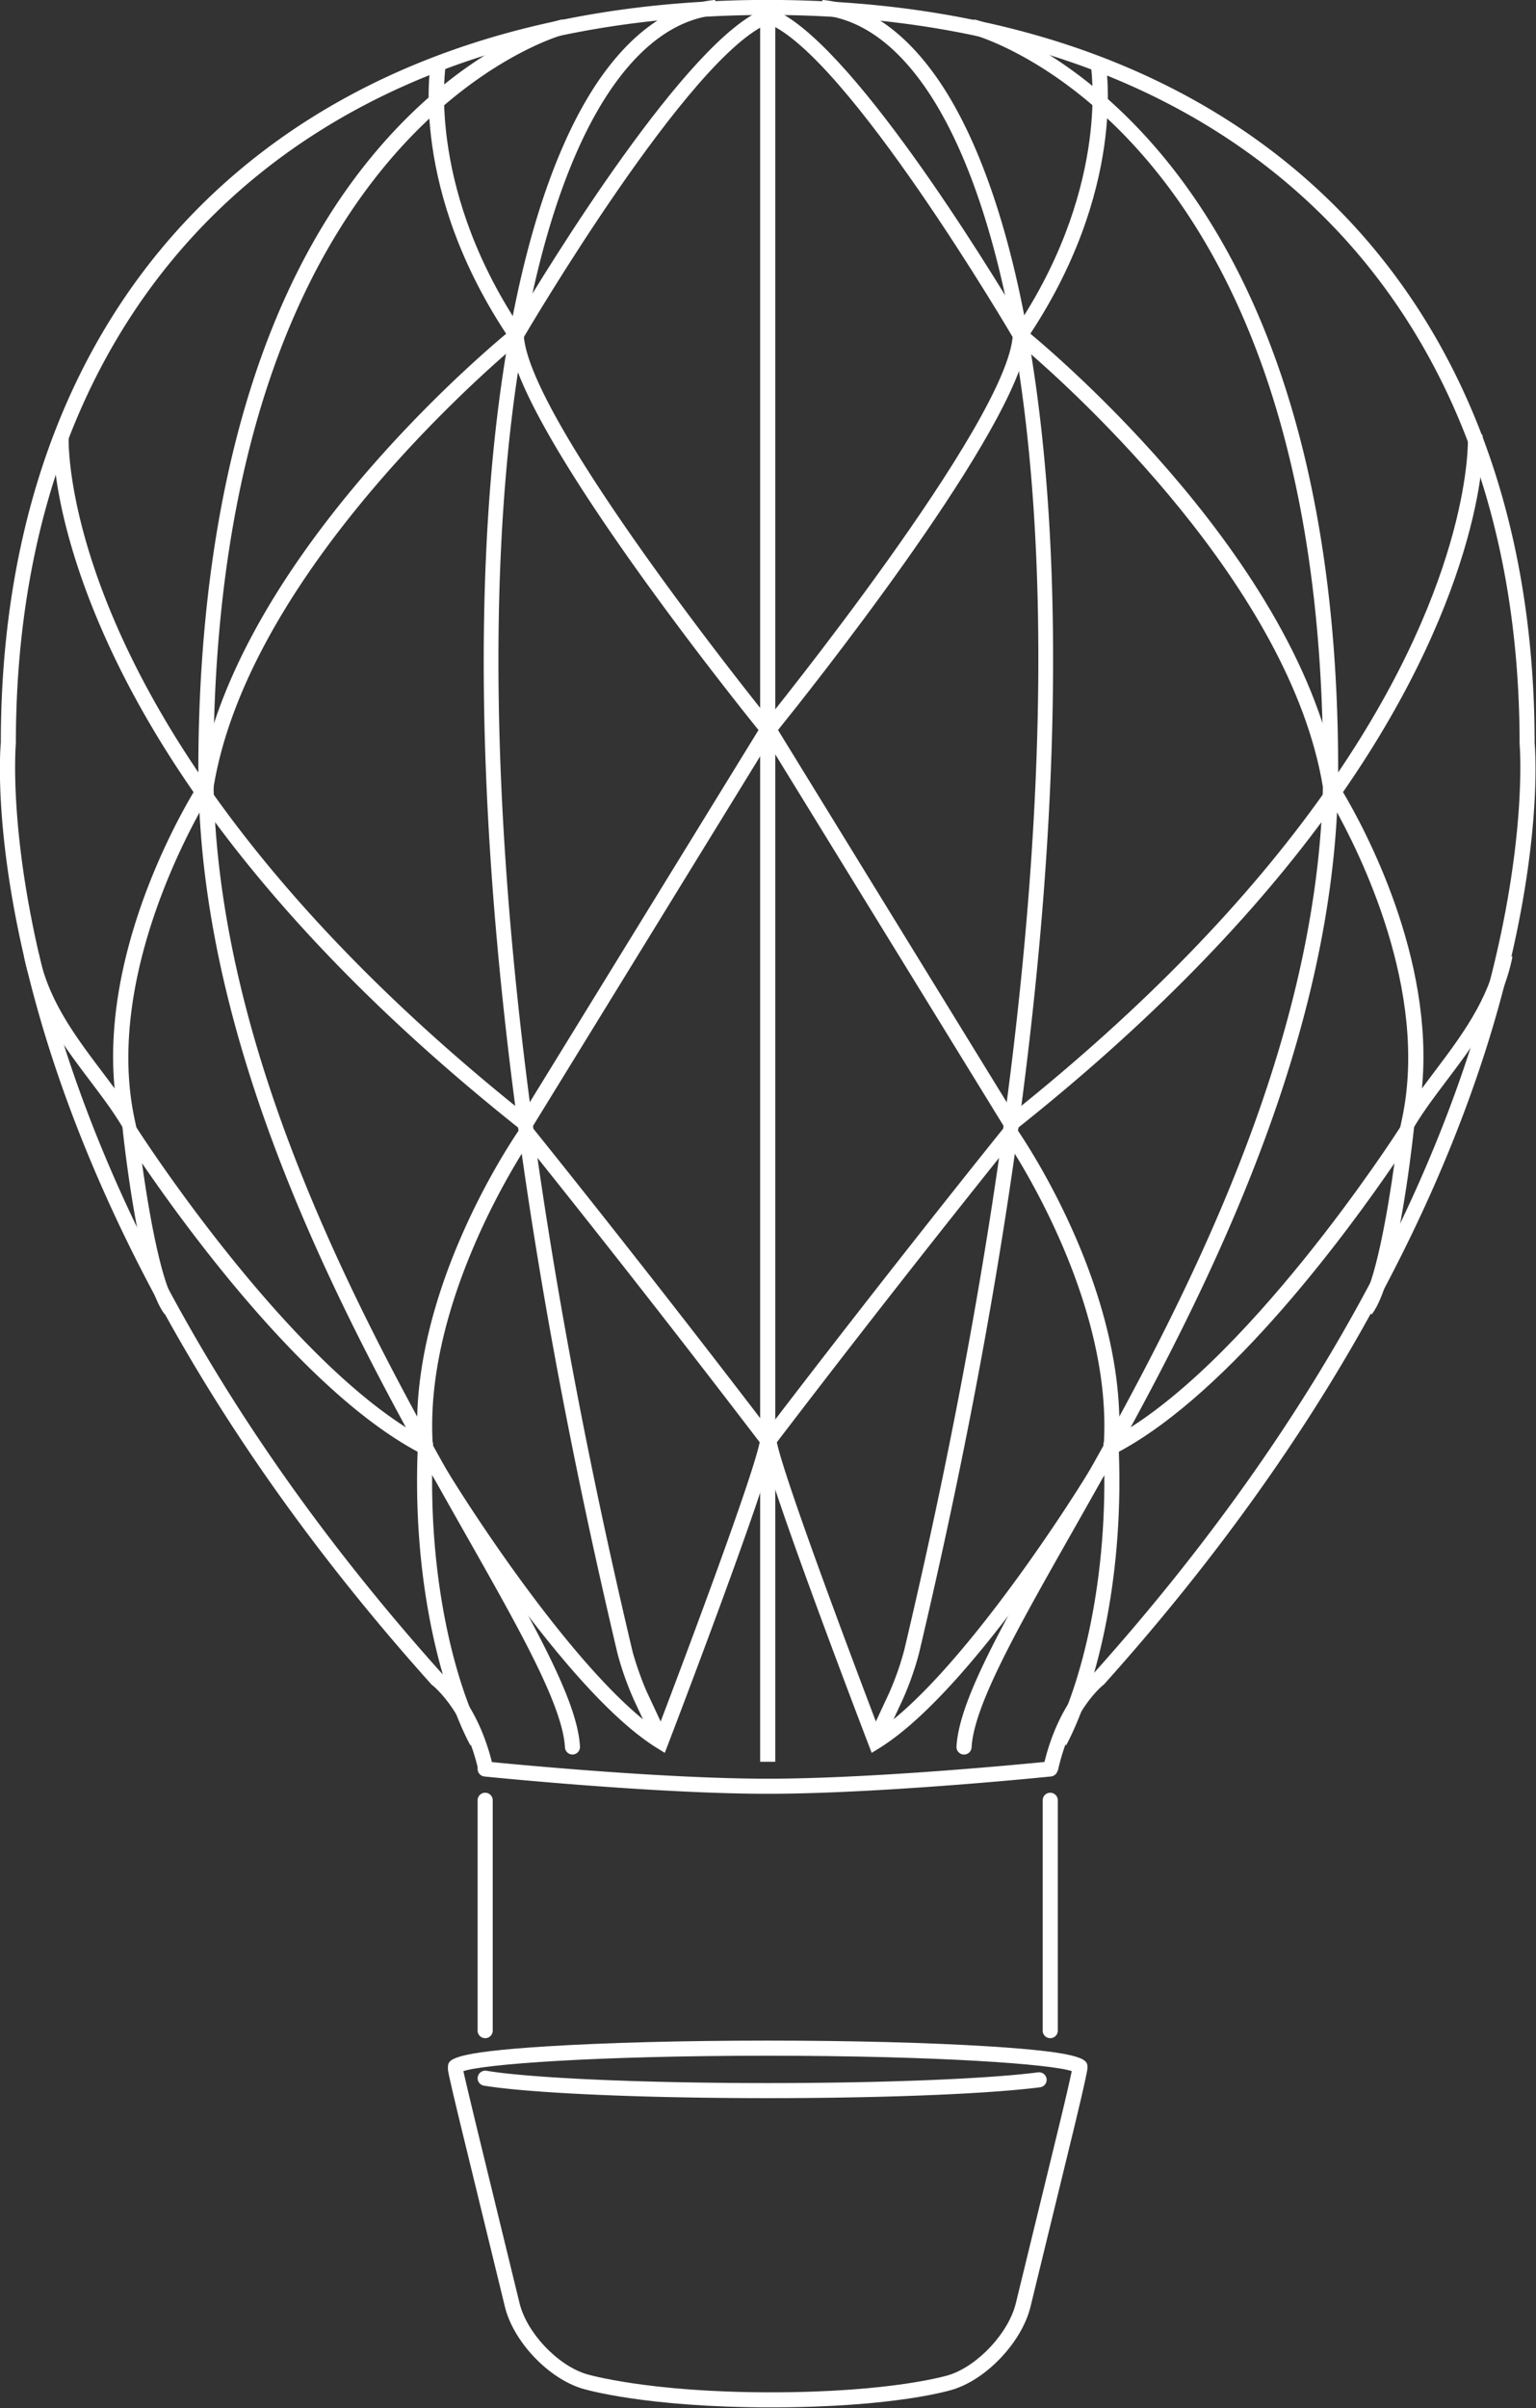 <svg data-v-423bf9ae="" xmlns="http://www.w3.org/2000/svg" viewBox="0 0 38.284 60" class="icon"><rect x="0" y="0" width="38.284" height="60" fill="#333333" stroke="none"/><!----><!----><!----><!----><g data-v-423bf9ae="" id="0822f5e2-be89-430d-b213-1ddb1d5e27ca" transform="matrix(0.753,0,0,0.753,-8.532,-8.214)" stroke="none" fill="white"><path d="M32.946 68.513l-.638-1.368a10.308 10.308 0 0 1-.536-1.516c-6.95-29.365-4.619-46.482-.512-52.218 1.095-1.529 2.354-2.372 3.742-2.505l.048.497c-1.239.119-2.377.892-3.384 2.298-4.046 5.651-6.319 22.611.592 51.812.066.278.3.986.502 1.42l.638 1.368-.452.212z"></path><path d="M30.28 68.965a.25.25 0 0 1-.249-.236c-.077-1.385-1.505-3.904-3.313-7.094-3.513-6.199-8.822-15.566-8.822-25.266 0-6.198 1.033-14.792 5.956-20.539 2.965-3.462 5.901-4.233 6.024-4.264a.25.25 0 1 1 .122.484c-.116.03-11.604 3.199-11.604 24.319 0 9.568 5.27 18.866 8.757 25.019 1.913 3.374 3.294 5.812 3.377 7.313a.25.25 0 0 1-.235.263l-.013.001z"></path><path d="M28.432 22.469l-.222-.329c-3.341-4.941-2.642-9.033-2.61-9.205l.491.089c-.007.04-.656 3.888 2.315 8.504 1.045-1.754 5.712-9.391 8.25-10.333l.174.468c-2.643.981-8.142 10.367-8.197 10.462l-.201.344z"></path><path d="M16.083 49.345l-.759-1.243c-.285-.466-.638-.934-1.011-1.428-.873-1.157-1.863-2.469-2.185-4.11l.49-.096c.3 1.528 1.212 2.737 2.094 3.906.141.187.279.371.413.552-.417-4.311 1.891-8.587 2.613-9.805-4.675-6.735-4.738-11.584-4.606-11.839l.222.116.25.012c-.002.045-.146 4.542 4.36 11.157 1.438-7.529 9.932-14.464 10.297-14.76l.382-.308.024.49c.145 2.868 8.189 12.801 8.27 12.901l.112.137-8.26 13.437-.221-.175c-4.365-3.464-7.9-7.068-10.511-10.715-.859 1.516-3.172 6.122-2.275 10.348l.301 1.423zm2.25-12.243c2.553 3.609 6.024 7.181 10.324 10.62l7.78-12.656c-.973-1.208-7.443-9.324-8.2-12.587-1.639 1.41-8.75 7.857-9.838 14.483l-.008.052-.028.044a.316.316 0 0 0-.03.044z"></path><path d="M33.336 68.91l-.256-.158c-1.72-1.062-3.772-3.65-5.192-5.635-.027-.037-2.535-3.61-2.709-4.302l-.017.001c-.366-5.161 3.241-10.365 3.395-10.583l.19-.271.208.258c.037.045 3.719 4.608 7.985 10.2l.064.084-.016.104c-.192 1.267-3.408 9.665-3.545 10.021l-.107.281zm-7.678-10.159c.28.629 4.461 7.345 7.431 9.409.564-1.48 3.1-8.166 3.388-9.527a537.669 537.669 0 0 0-7.696-9.835c-.739 1.147-3.416 5.638-3.123 9.953z"></path><path d="M40.184 68.91l-.108-.282c-.137-.356-3.353-8.755-3.545-10.021l-.016-.104.064-.084c4.267-5.591 7.949-10.154 7.986-10.2l.208-.258.19.271c.154.219 3.761 5.422 3.395 10.583l-.016-.001c-.175.692-2.683 4.265-2.71 4.302-1.419 1.985-3.472 4.573-5.192 5.635l-.256.159zm-3.14-10.277c.288 1.361 2.824 8.047 3.388 9.527 2.969-2.064 7.151-8.78 7.431-9.409.293-4.315-2.385-8.806-3.123-9.953a532.97 532.97 0 0 0-7.696 9.835zM26.897 68.657c-.913-1.715-1.91-5.277-1.743-9.711-3.729-2.001-7.657-7.401-9.122-9.548.226 1.639.651 4.077 1.144 4.691l-.389.312c-.821-1.023-1.327-5.493-1.382-5.999l-.116-1.062.574.901c.051.08 5.141 8.011 9.66 10.334l.142.073-.007.16c-.193 4.408.784 7.934 1.678 9.613l-.439.236z"></path><path d="M40.574 68.513l-.453-.21.638-1.369a9.634 9.634 0 0 0 .501-1.42c6.917-29.227 4.657-46.182.62-51.82-1.003-1.402-2.139-2.172-3.375-2.291l.048-.497c1.386.133 2.642.973 3.733 2.497 4.099 5.724 6.417 22.836-.539 52.226a10.126 10.126 0 0 1-.536 1.516l-.637 1.368z"></path><path d="M43.24 68.965h-.014a.249.249 0 0 1-.235-.263c.083-1.501 1.465-3.939 3.377-7.313 3.487-6.152 8.757-15.451 8.757-25.019 0-21.151-11.487-24.29-11.603-24.319-.134-.033-.215-.169-.181-.303s.169-.215.303-.181c.12.03 11.98 3.267 11.98 24.803 0 9.7-5.309 19.066-8.821 25.265-1.808 3.19-3.236 5.71-3.313 7.095a.25.25 0 0 1-.25.235z"></path><path d="M45.088 22.469l-.2-.343c-.055-.095-5.555-9.48-8.197-10.462l.174-.468c2.538.943 7.205 8.58 8.25 10.333 2.978-4.627 2.322-8.465 2.314-8.504l.491-.09c.031.172.73 4.264-2.611 9.205l-.221.329z"></path><path d="M57.438 49.345l.302-1.425c.897-4.226-1.416-8.832-2.275-10.348-2.612 3.648-6.146 7.251-10.511 10.715l-.221.175-8.26-13.437.112-.137c.081-.1 8.125-10.033 8.27-12.901l.025-.49.381.308c.366.295 8.859 7.23 10.297 14.76 4.514-6.626 4.362-11.111 4.36-11.156l.25-.013.221-.116c.132.254.069 5.104-4.605 11.839.723 1.217 3.03 5.494 2.613 9.805.133-.181.271-.365.413-.552.882-1.169 1.793-2.377 2.094-3.906l.49.096c-.323 1.641-1.312 2.953-2.185 4.11-.374.495-.726.962-1.011 1.428l-.76 1.245zm-20.355-14.28l7.779 12.656c4.299-3.438 7.771-7.01 10.324-10.62l-.028-.044-.029-.044-.008-.052c-1.088-6.626-8.199-13.074-9.838-14.483-.757 3.263-7.226 11.38-8.2 12.587z"></path><path d="M46.623 68.657l-.44-.234c.894-1.681 1.87-5.207 1.678-9.614l-.007-.16.142-.073c4.52-2.324 9.609-10.255 9.66-10.334l.574-.901-.115 1.062c-.055.506-.561 4.976-1.382 5.999l-.39-.312c.493-.615.918-3.053 1.144-4.691-1.465 2.147-5.393 7.546-9.122 9.548.167 4.432-.829 7.994-1.742 9.71zM36.837 90.567c-4.159 0-6.159-.599-6.242-.624-1.128-.346-2.272-1.559-2.552-2.705l-1.406-5.767c-.219-.898-.48-1.99-.48-2.087v-.087c.006-.247.141-.479 3.261-.675 1.958-.123 4.559-.191 7.324-.191s5.367.068 7.324.191c3.261.205 3.261.449 3.261.708-.001.167-.432 1.939-.481 2.141l-1.406 5.767c-.279 1.145-1.418 2.37-2.54 2.73-.076.026-1.903.599-6.063.599zM26.668 79.442c.047.214.223.964.454 1.911l1.406 5.767c.238.977 1.251 2.051 2.213 2.346.02.006 2.024.603 6.096.603 4.067 0 5.893-.568 5.91-.574.958-.308 1.97-1.396 2.208-2.374l1.406-5.767c.234-.959.389-1.641.445-1.914-.677-.225-4.319-.508-10.063-.508-5.774-.001-9.424.285-10.075.51z"></path><path d="M36.742 70.264c-3.76 0-9.322-.566-9.377-.572a.25.25 0 0 1-.224-.236l-.004-.09c-.468-1.902-1.487-2.688-1.497-2.696a.282.282 0 0 1-.036-.033c-8.03-8.949-11.475-16.932-12.952-22.052-1.605-5.566-1.308-8.963-1.294-9.105-.001-15.148 9.726-24.574 25.384-24.574s25.385 9.425 25.385 24.597c.012.119.31 3.516-1.295 9.082-1.477 5.121-4.922 13.103-12.952 22.052a.274.274 0 0 1-.036.032c-.009.007-1.036.815-1.485 2.778a.216.216 0 0 1-.015.045l-.023.052a.249.249 0 0 1-.203.147c-.055.007-5.616.573-9.376.573zm-9.129-1.049c1.023.101 5.794.55 9.129.55 3.371 0 8.209-.46 9.161-.554.475-1.933 1.459-2.794 1.62-2.925 7.944-8.859 11.357-16.75 12.821-21.81 1.586-5.484 1.289-8.917 1.286-8.951-.001-14.807-9.434-24.021-24.638-24.121v57.801h-.5v-57.8c-15.204.1-24.636 9.314-24.636 24.097-.004.058-.302 3.491 1.285 8.975 1.463 5.06 4.875 12.95 12.819 21.809.166.132 1.17.996 1.653 2.929zM46.094 78.351a.25.25 0 0 1-.25-.25v-7.622a.25.25 0 0 1 .5 0v7.622a.25.25 0 0 1-.25.25zM36.742 80.335c-3.759 0-7.183-.134-8.938-.349a12.18 12.18 0 0 1-.454-.064.249.249 0 0 1-.206-.287.254.254 0 0 1 .287-.206c.128.021.273.042.435.062 1.735.213 5.137.345 8.876.345 3.812 0 7.242-.136 8.952-.355a.252.252 0 0 1 .279.216.25.25 0 0 1-.216.279c-1.729.221-5.183.359-9.015.359zM27.39 78.351a.25.25 0 0 1-.25-.25v-7.622a.25.25 0 0 1 .5 0v7.622a.25.25 0 0 1-.25.25z"></path></g><!----></svg>